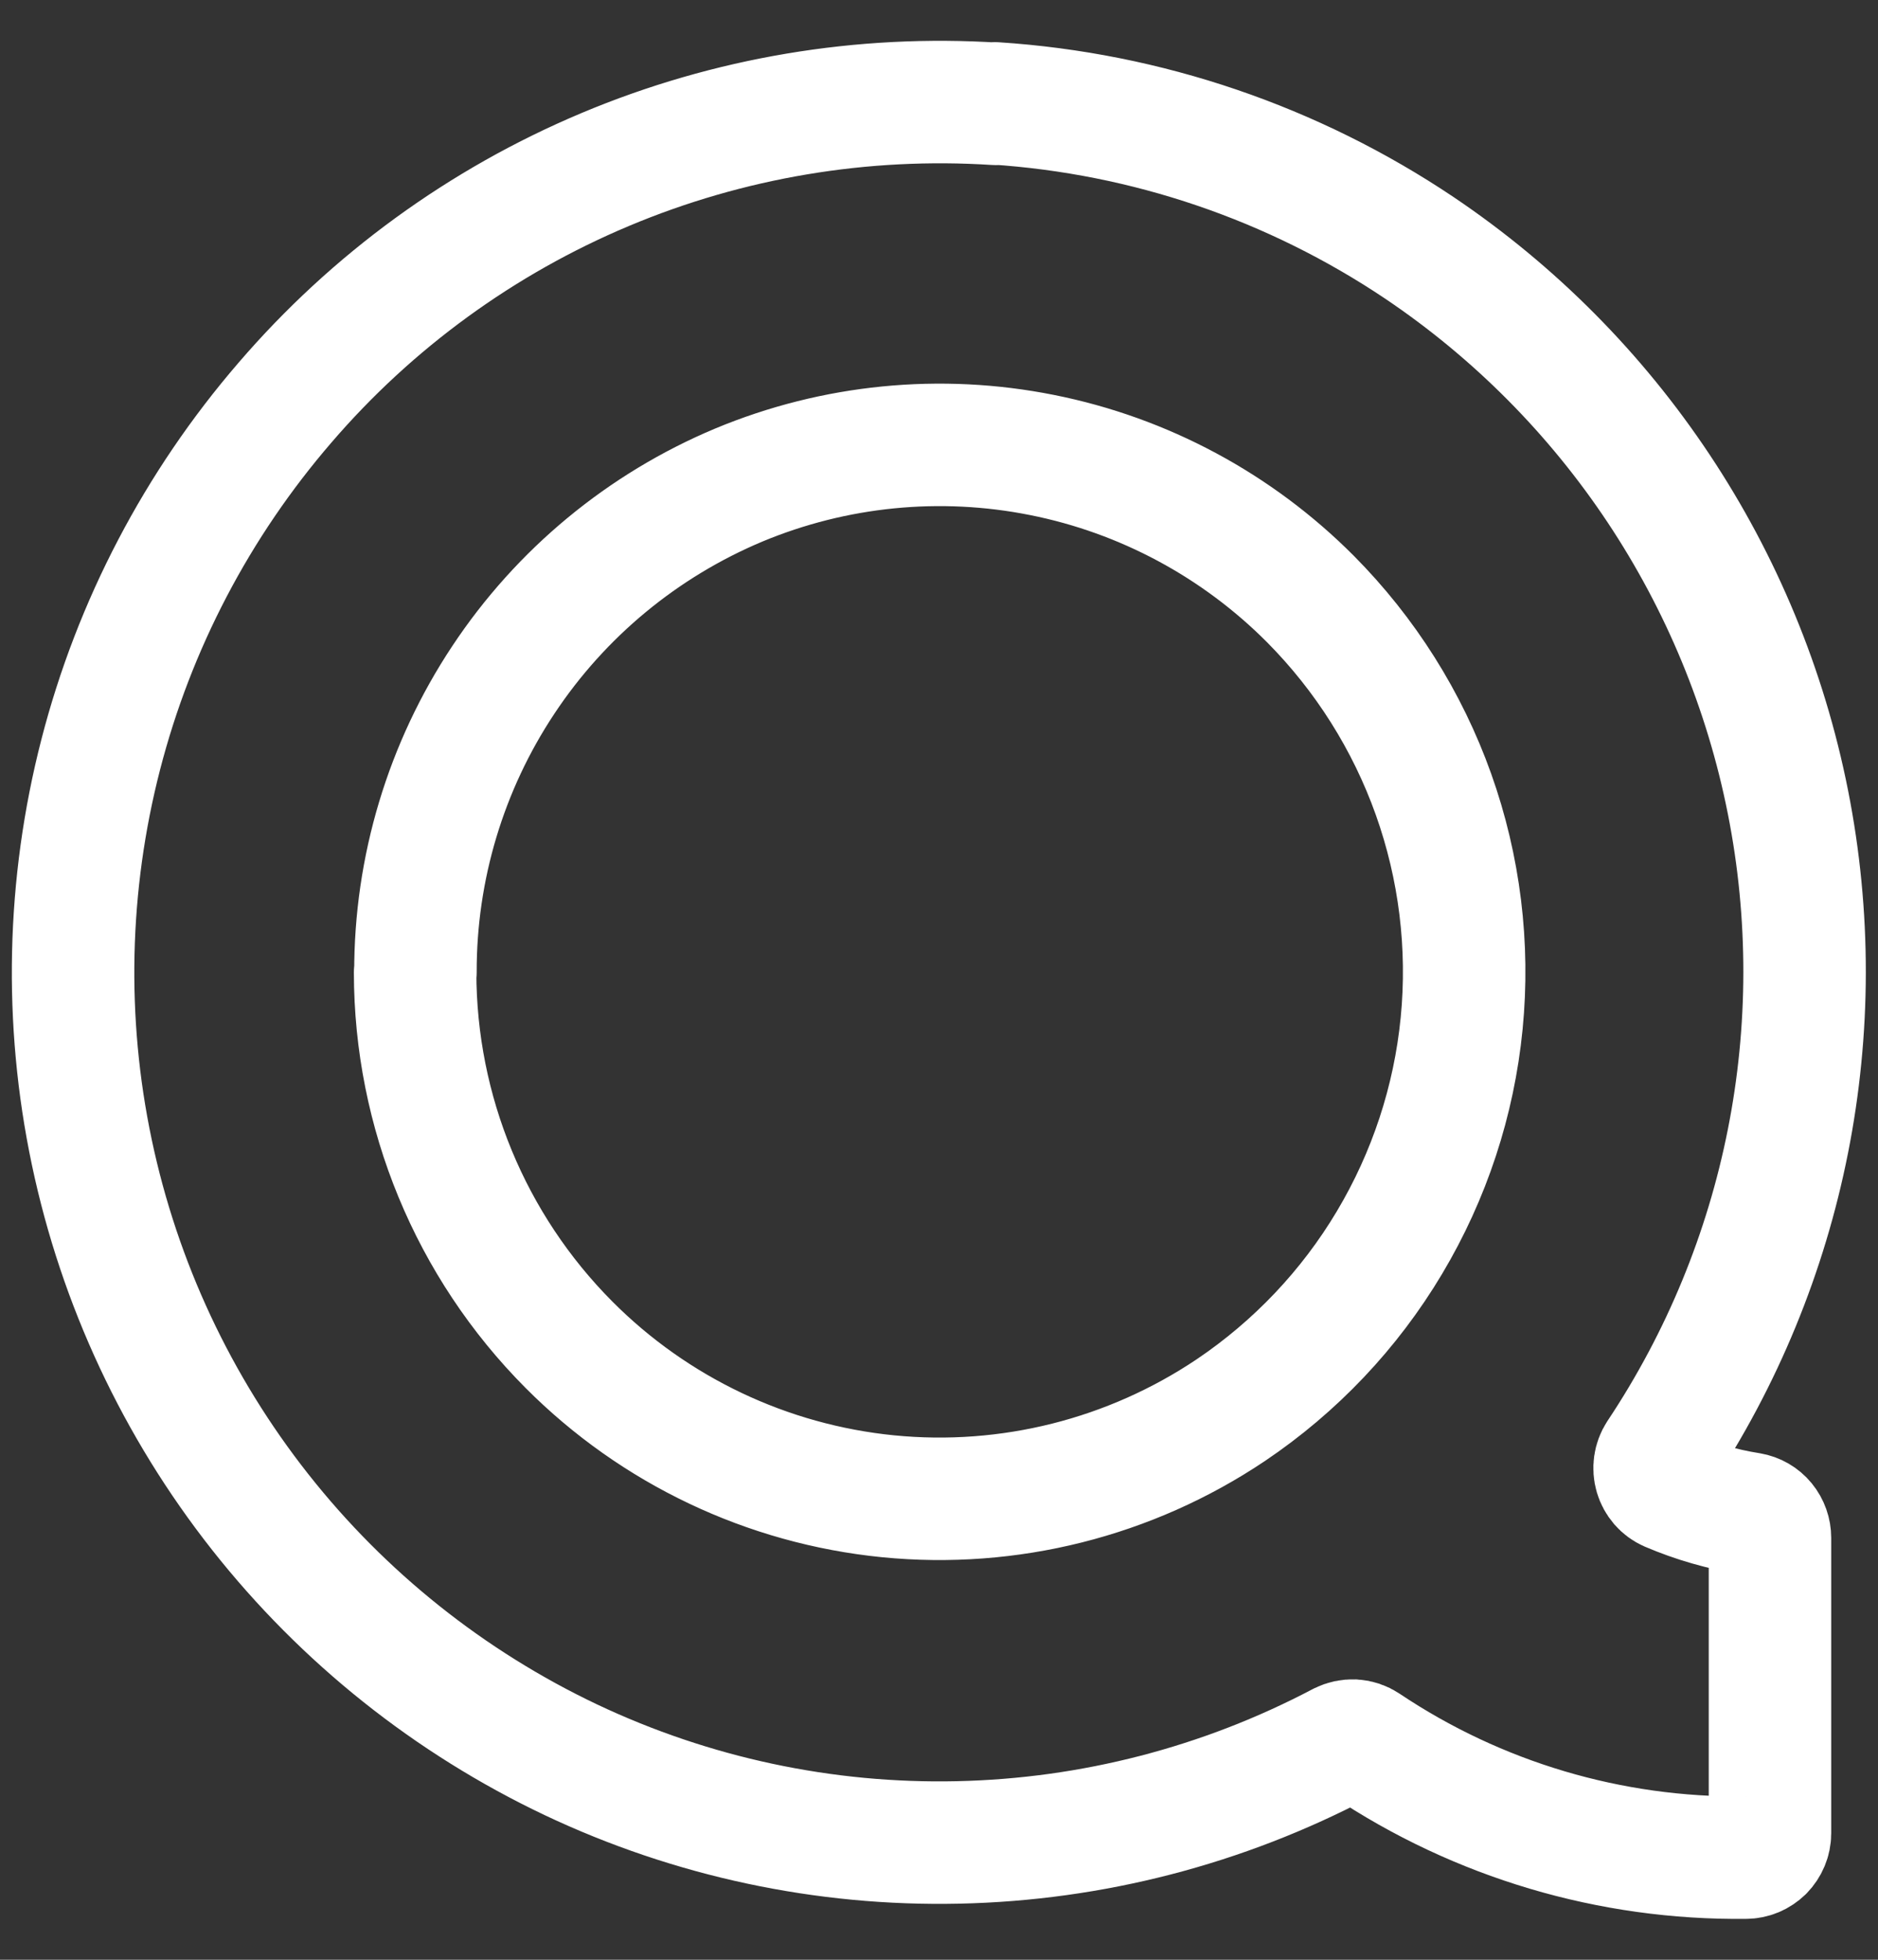 <svg width="23" height="24" viewBox="0 0 23 24" fill="none" xmlns="http://www.w3.org/2000/svg">
<rect x="0" y="0" width="23" height="24" fill="#333333" stroke="none"/>
<path d="M12.197 1.272C10.561 1.166 8.923 1.441 7.412 2.076C5.901 2.711 4.558 3.688 3.49 4.931C2.416 6.176 1.643 7.651 1.233 9.243C0.823 10.835 0.785 12.5 1.124 14.109C1.463 15.718 2.169 17.226 3.187 18.517C4.205 19.808 5.507 20.846 6.992 21.551C8.473 22.252 10.097 22.599 11.734 22.563C13.372 22.528 14.979 22.112 16.428 21.348C16.475 21.325 16.526 21.314 16.578 21.316C16.63 21.319 16.681 21.336 16.724 21.365C18.1 22.287 19.724 22.769 21.38 22.749C21.419 22.749 21.458 22.741 21.494 22.726C21.53 22.711 21.562 22.689 21.59 22.662C21.617 22.634 21.639 22.601 21.654 22.565C21.669 22.529 21.677 22.491 21.677 22.451V18.834C21.677 18.764 21.653 18.695 21.608 18.64C21.563 18.585 21.5 18.549 21.43 18.537C21.09 18.483 20.757 18.387 20.439 18.251C20.4 18.234 20.365 18.208 20.337 18.176C20.309 18.143 20.288 18.105 20.276 18.064C20.264 18.023 20.261 17.979 20.267 17.936C20.273 17.894 20.288 17.853 20.312 17.816C21.876 15.466 22.446 12.592 21.897 9.822C21.348 7.053 19.726 4.613 17.384 3.036C15.837 1.998 14.044 1.387 12.185 1.266L12.197 1.272ZM5.088 11.909C5.085 10.634 5.46 9.387 6.165 8.325C6.869 7.263 7.873 6.433 9.048 5.94C10.222 5.451 11.514 5.323 12.761 5.572C14.008 5.82 15.152 6.435 16.049 7.336C16.721 8.013 17.236 8.829 17.556 9.727C17.876 10.625 17.994 11.583 17.901 12.532C17.808 13.481 17.506 14.398 17.017 15.217C16.529 16.036 15.865 16.736 15.074 17.269C13.84 18.097 12.356 18.47 10.877 18.324C9.398 18.177 8.016 17.521 6.967 16.467C5.762 15.256 5.085 13.617 5.084 11.908L5.088 11.909Z" stroke="white" stroke-width="1.5" stroke-linecap="round" stroke-linejoin="round"/>
</svg>
